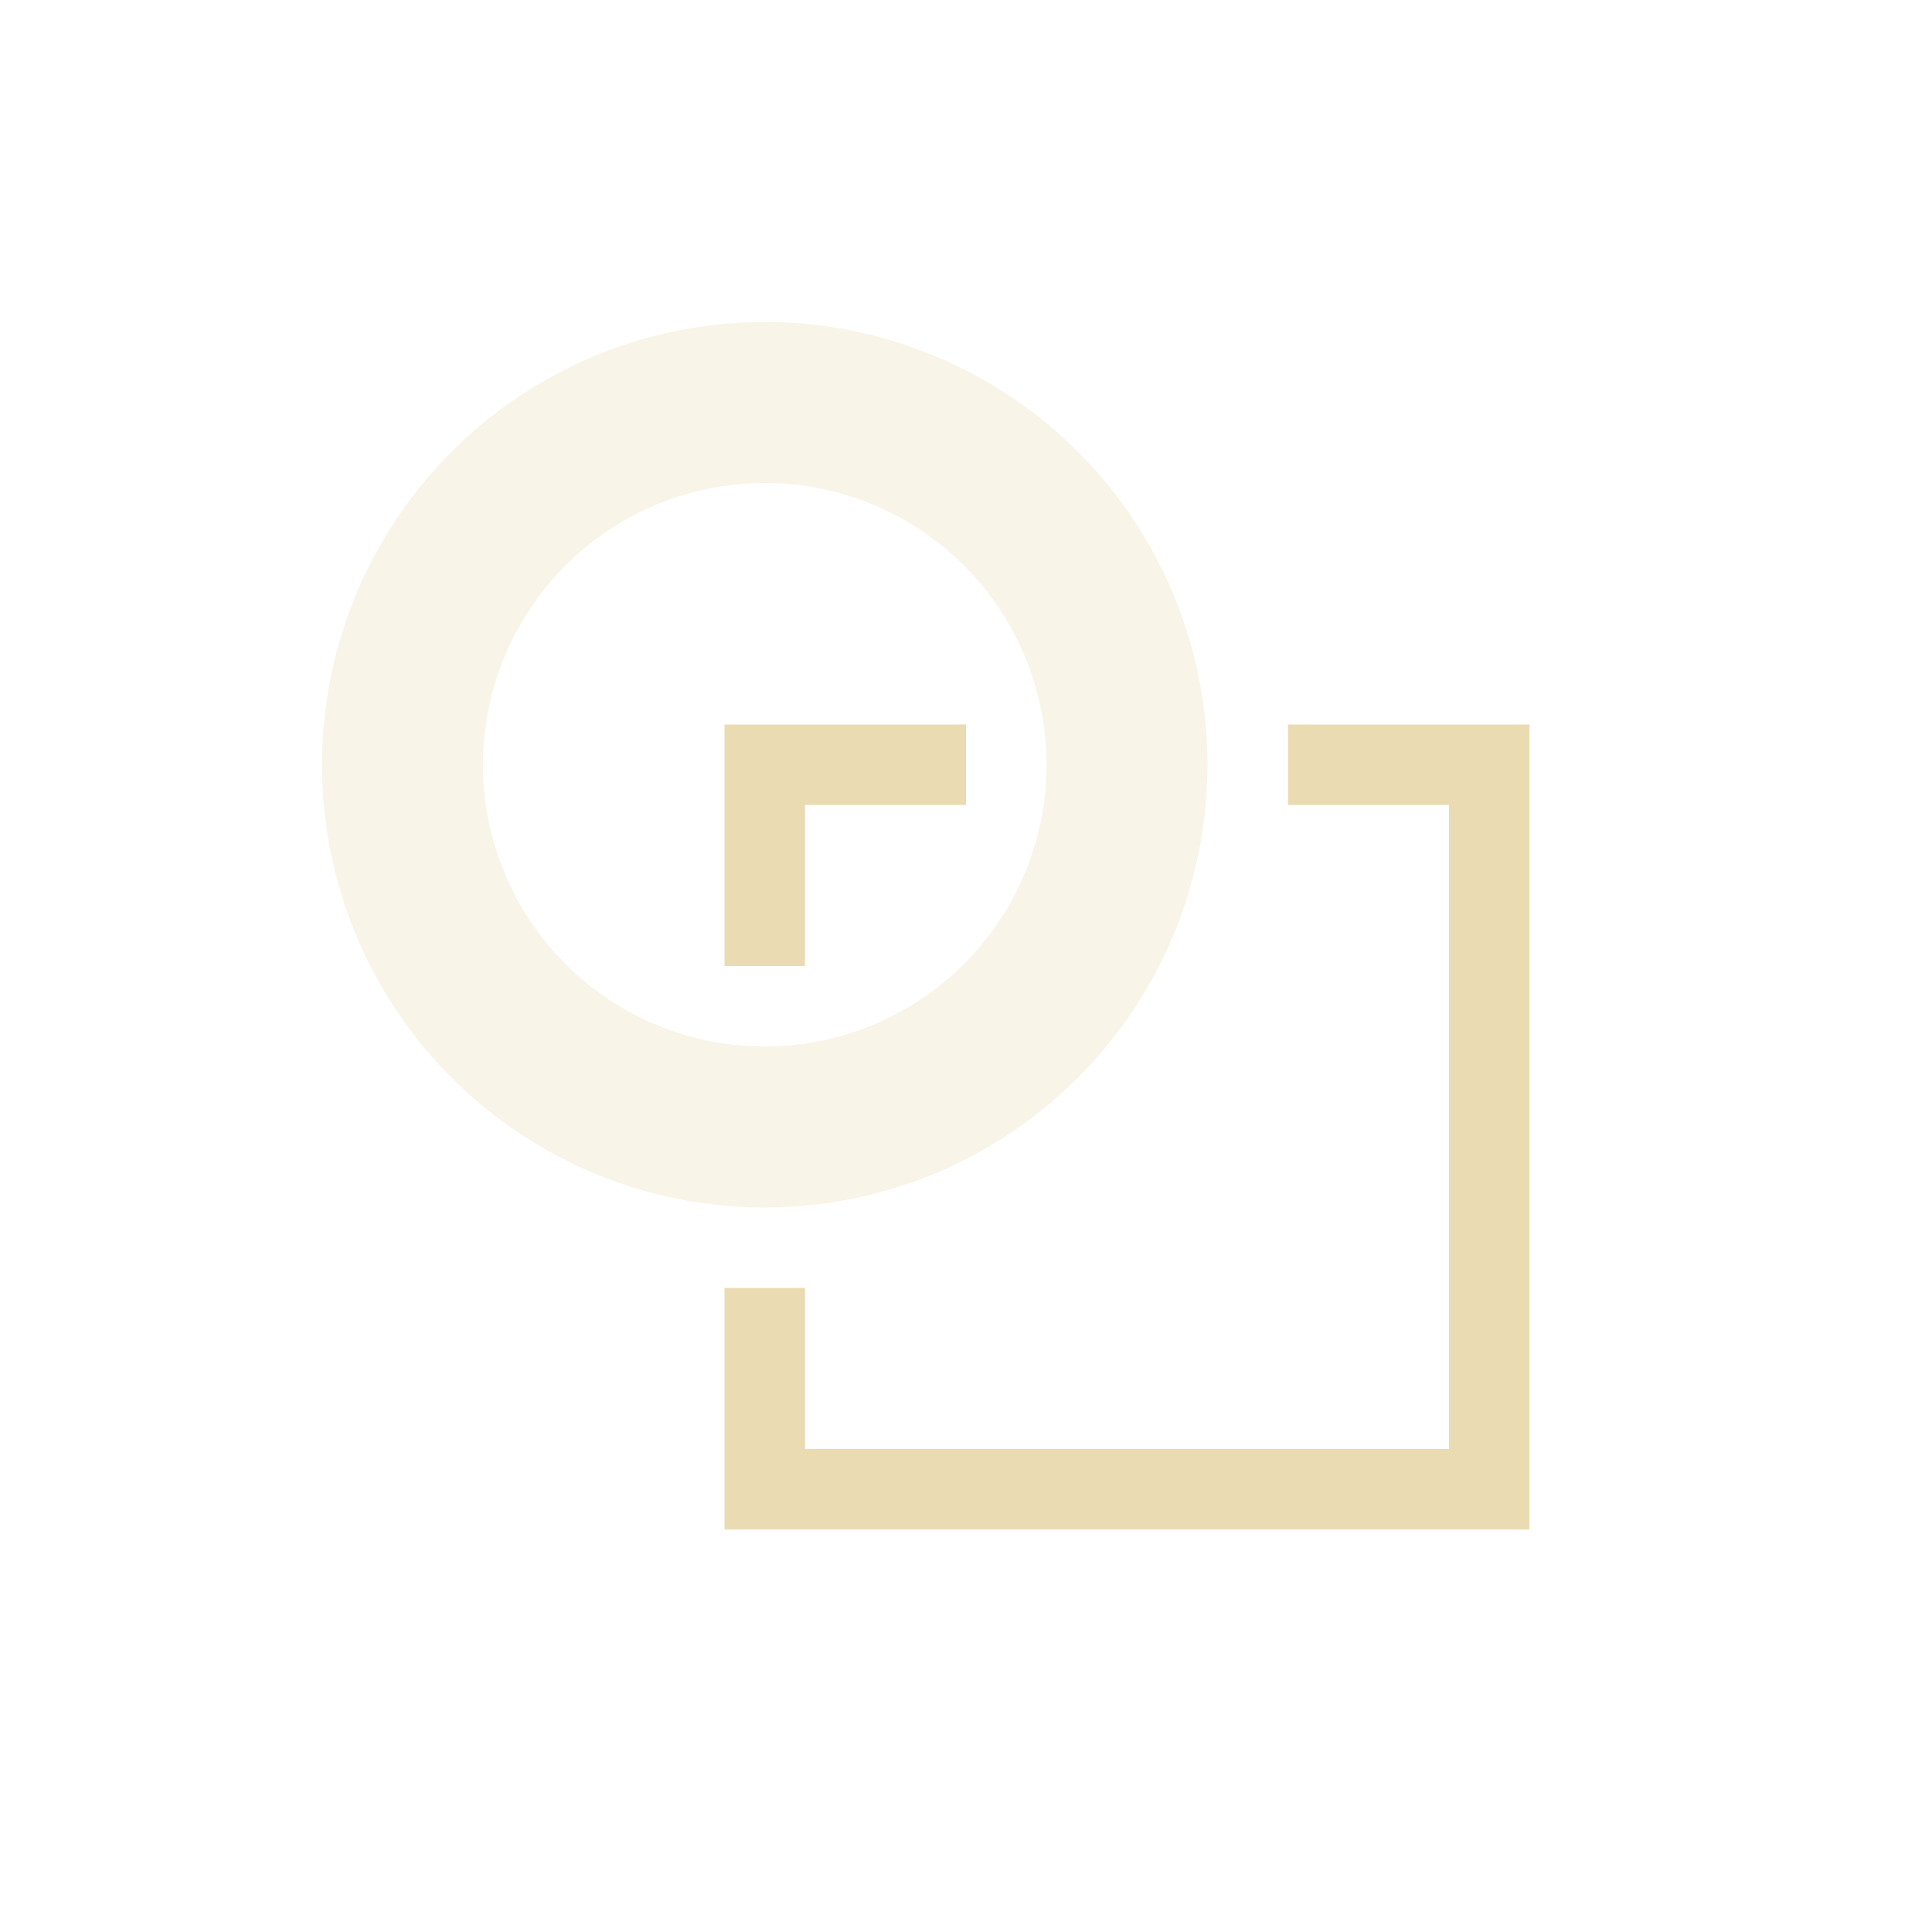 <svg width="24" height="24" version="1.1" xmlns="http://www.w3.org/2000/svg">
  <defs>
    <style type="text/css">.ColorScheme-Text { color:#ebdbb2; } .ColorScheme-Highlight { color:#458588; }</style>
  </defs>
  <path class="ColorScheme-Text" d="m9 9v3h1v-2h2v-1zm7 0v1h2v8h-8v-2h-1v3h10v-10z" fill="currentColor"/>
  <path class="ColorScheme-Text" d="M 9.5,4 A 5.5,5.5 0 0 0 4,9.5 5.5,5.5 0 0 0 9.5,15 5.5,5.5 0 0 0 15,9.5 5.5,5.5 0 0 0 9.5,4 Z m 0,2 A 3.5,3.5 0 0 1 13,9.5 3.5,3.5 0 0 1 9.5,13 3.5,3.5 0 0 1 6,9.5 3.5,3.5 0 0 1 9.5,6 Z" fill="currentColor" opacity=".3"/>
</svg>
